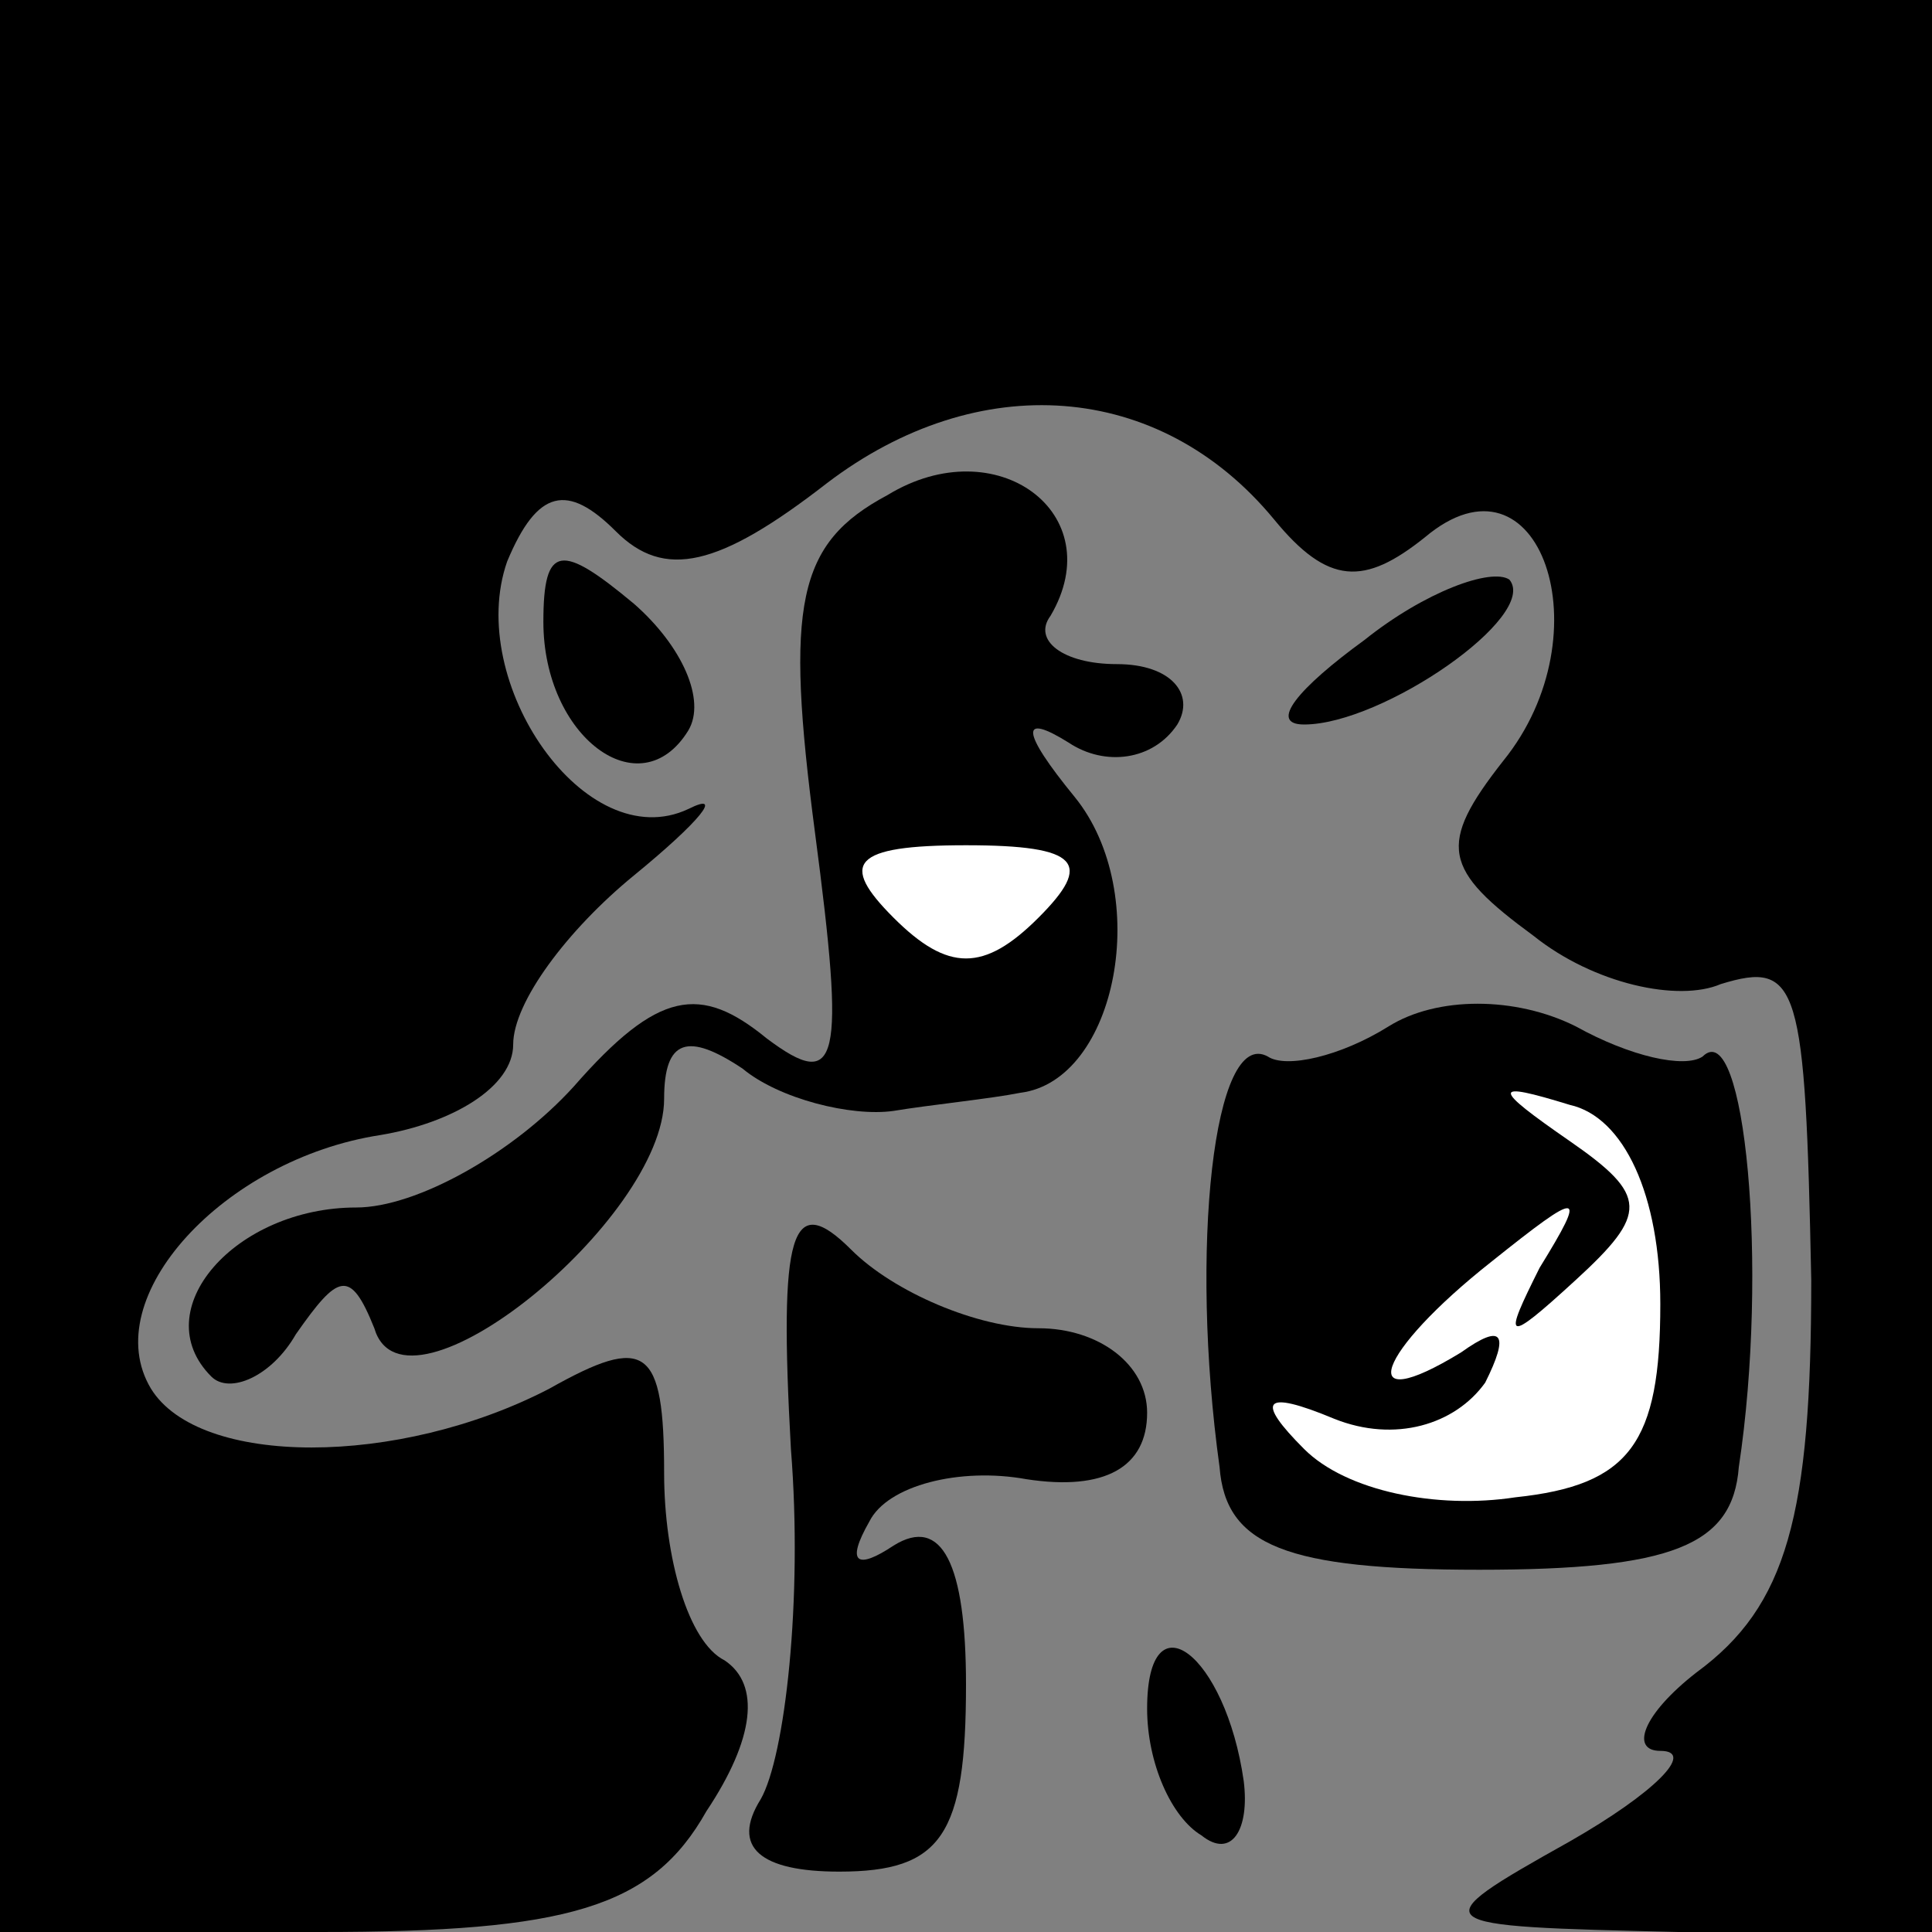 <?xml version="1.0" standalone="no"?>
<!DOCTYPE svg PUBLIC "-//W3C//DTD SVG 20010904//EN"
 "http://www.w3.org/TR/2001/REC-SVG-20010904/DTD/svg10.dtd">
<svg version="1.0" xmlns="http://www.w3.org/2000/svg"
 width="32pt" height="32pt" viewBox="0 0 32 32"
 preserveAspectRatio="xMidYMid meet">
<rect x="0" y="0" width="32" height="32" fill="#808080" stroke="none"/>
<g transform="translate(0,32) scale(0.1,-0.1)"
fill="#000000" stroke="none">
<path fill="#000000" stroke="none" d="M0 160 l0 -160 53 0 c41 0 55 4 64 20
8 12 9 21 3 25 -6 3 -10 17 -10 31 0 21 -3 23 -19 14 -25 -13 -58 -13 -66 0
-9 15 12 38 38 42 12 2 22 8 22 15 0 7 9 19 20 28 11 9 15 14 9 11 -17 -8 -37
21 -30 41 5 12 10 13 18 5 8 -8 17 -6 35 8 25 19 55 17 74 -6 9 -11 15 -11 25
-3 19 16 30 -16 13 -37 -11 -14 -10 -18 5 -29 10 -8 24 -11 31 -8 13 4 14 0
15 -49 0 -39 -4 -54 -19 -65 -9 -7 -11 -13 -6 -13 6 0 -1 -7 -15 -15 -25 -14
-24 -14 18 -15 l42 0 0 160 0 160 -160 0 -160 0 0 -160z"/>
<path fill="#000000" stroke="none" d="M147 238 c-15 -8 -17 -18 -12 -56 5
-38 4 -43 -8 -34 -11 9 -18 8 -32 -8 -10 -11 -26 -20 -36 -20 -20 0 -35 -17
-24 -28 3 -3 10 0 14 7 7 10 9 11 13 1 5 -17 48 18 48 38 0 10 4 11 13 5 6 -5
18 -8 25 -7 6 1 16 2 21 3 16 2 22 33 9 49 -9 11 -9 14 -1 9 6 -4 14 -3 18 3
3 5 -1 10 -10 10 -9 0 -14 4 -11 8 10 17 -9 31 -27 20z"/>
<path fill="#ffffff" stroke="none" d="M172 168 c-9 -9 -15 -9 -24 0 -9 9 -7
12 12 12 19 0 21 -3 12 -12z"/>
<path fill="#000000" stroke="none" d="M90 217 c0 -19 16 -31 24 -18 3 5 -1
14 -9 21 -12 10 -15 10 -15 -3z"/>
<path fill="#000000" stroke="none" d="M226 214 c-11 -8 -16 -14 -10 -14 13 0
39 18 34 24 -3 2 -14 -2 -24 -10z"/>
<path fill="#000000" stroke="none" d="M230 150 c-8 -5 -17 -7 -20 -5 -9 5
-13 -32 -8 -68 1 -13 11 -17 43 -17 32 0 42 4 43 17 5 33 1 75 -6 68 -3 -2
-12 0 -21 5 -10 5 -23 5 -31 0z"/>
<path fill="#ffffff" stroke="none" d="M275 104 c0 -23 -5 -30 -24 -32 -13 -2
-28 1 -35 8 -8 8 -7 10 5 5 10 -4 20 -1 25 6 4 8 3 10 -4 5 -18 -11 -14 0 5
15 15 12 16 12 8 -1 -6 -12 -6 -13 6 -2 12 11 12 14 -1 23 -13 9 -13 10 0 6 9
-2 15 -15 15 -33z"/>
<path fill="#000000" stroke="none" d="M131 80 c2 -25 -1 -51 -5 -58 -5 -8 0
-12 13 -12 17 0 21 6 21 31 0 20 -4 28 -12 23 -6 -4 -8 -3 -4 4 3 6 15 9 26 7
13 -2 20 2 20 11 0 8 -8 14 -18 14 -10 0 -24 6 -31 13 -10 10 -12 3 -10 -33z"/>
<path fill="#000000" stroke="none" d="M190 37 c0 -9 4 -18 9 -21 5 -4 8 1 7
9 -3 21 -16 31 -16 12z"/>
</g>
</svg>
